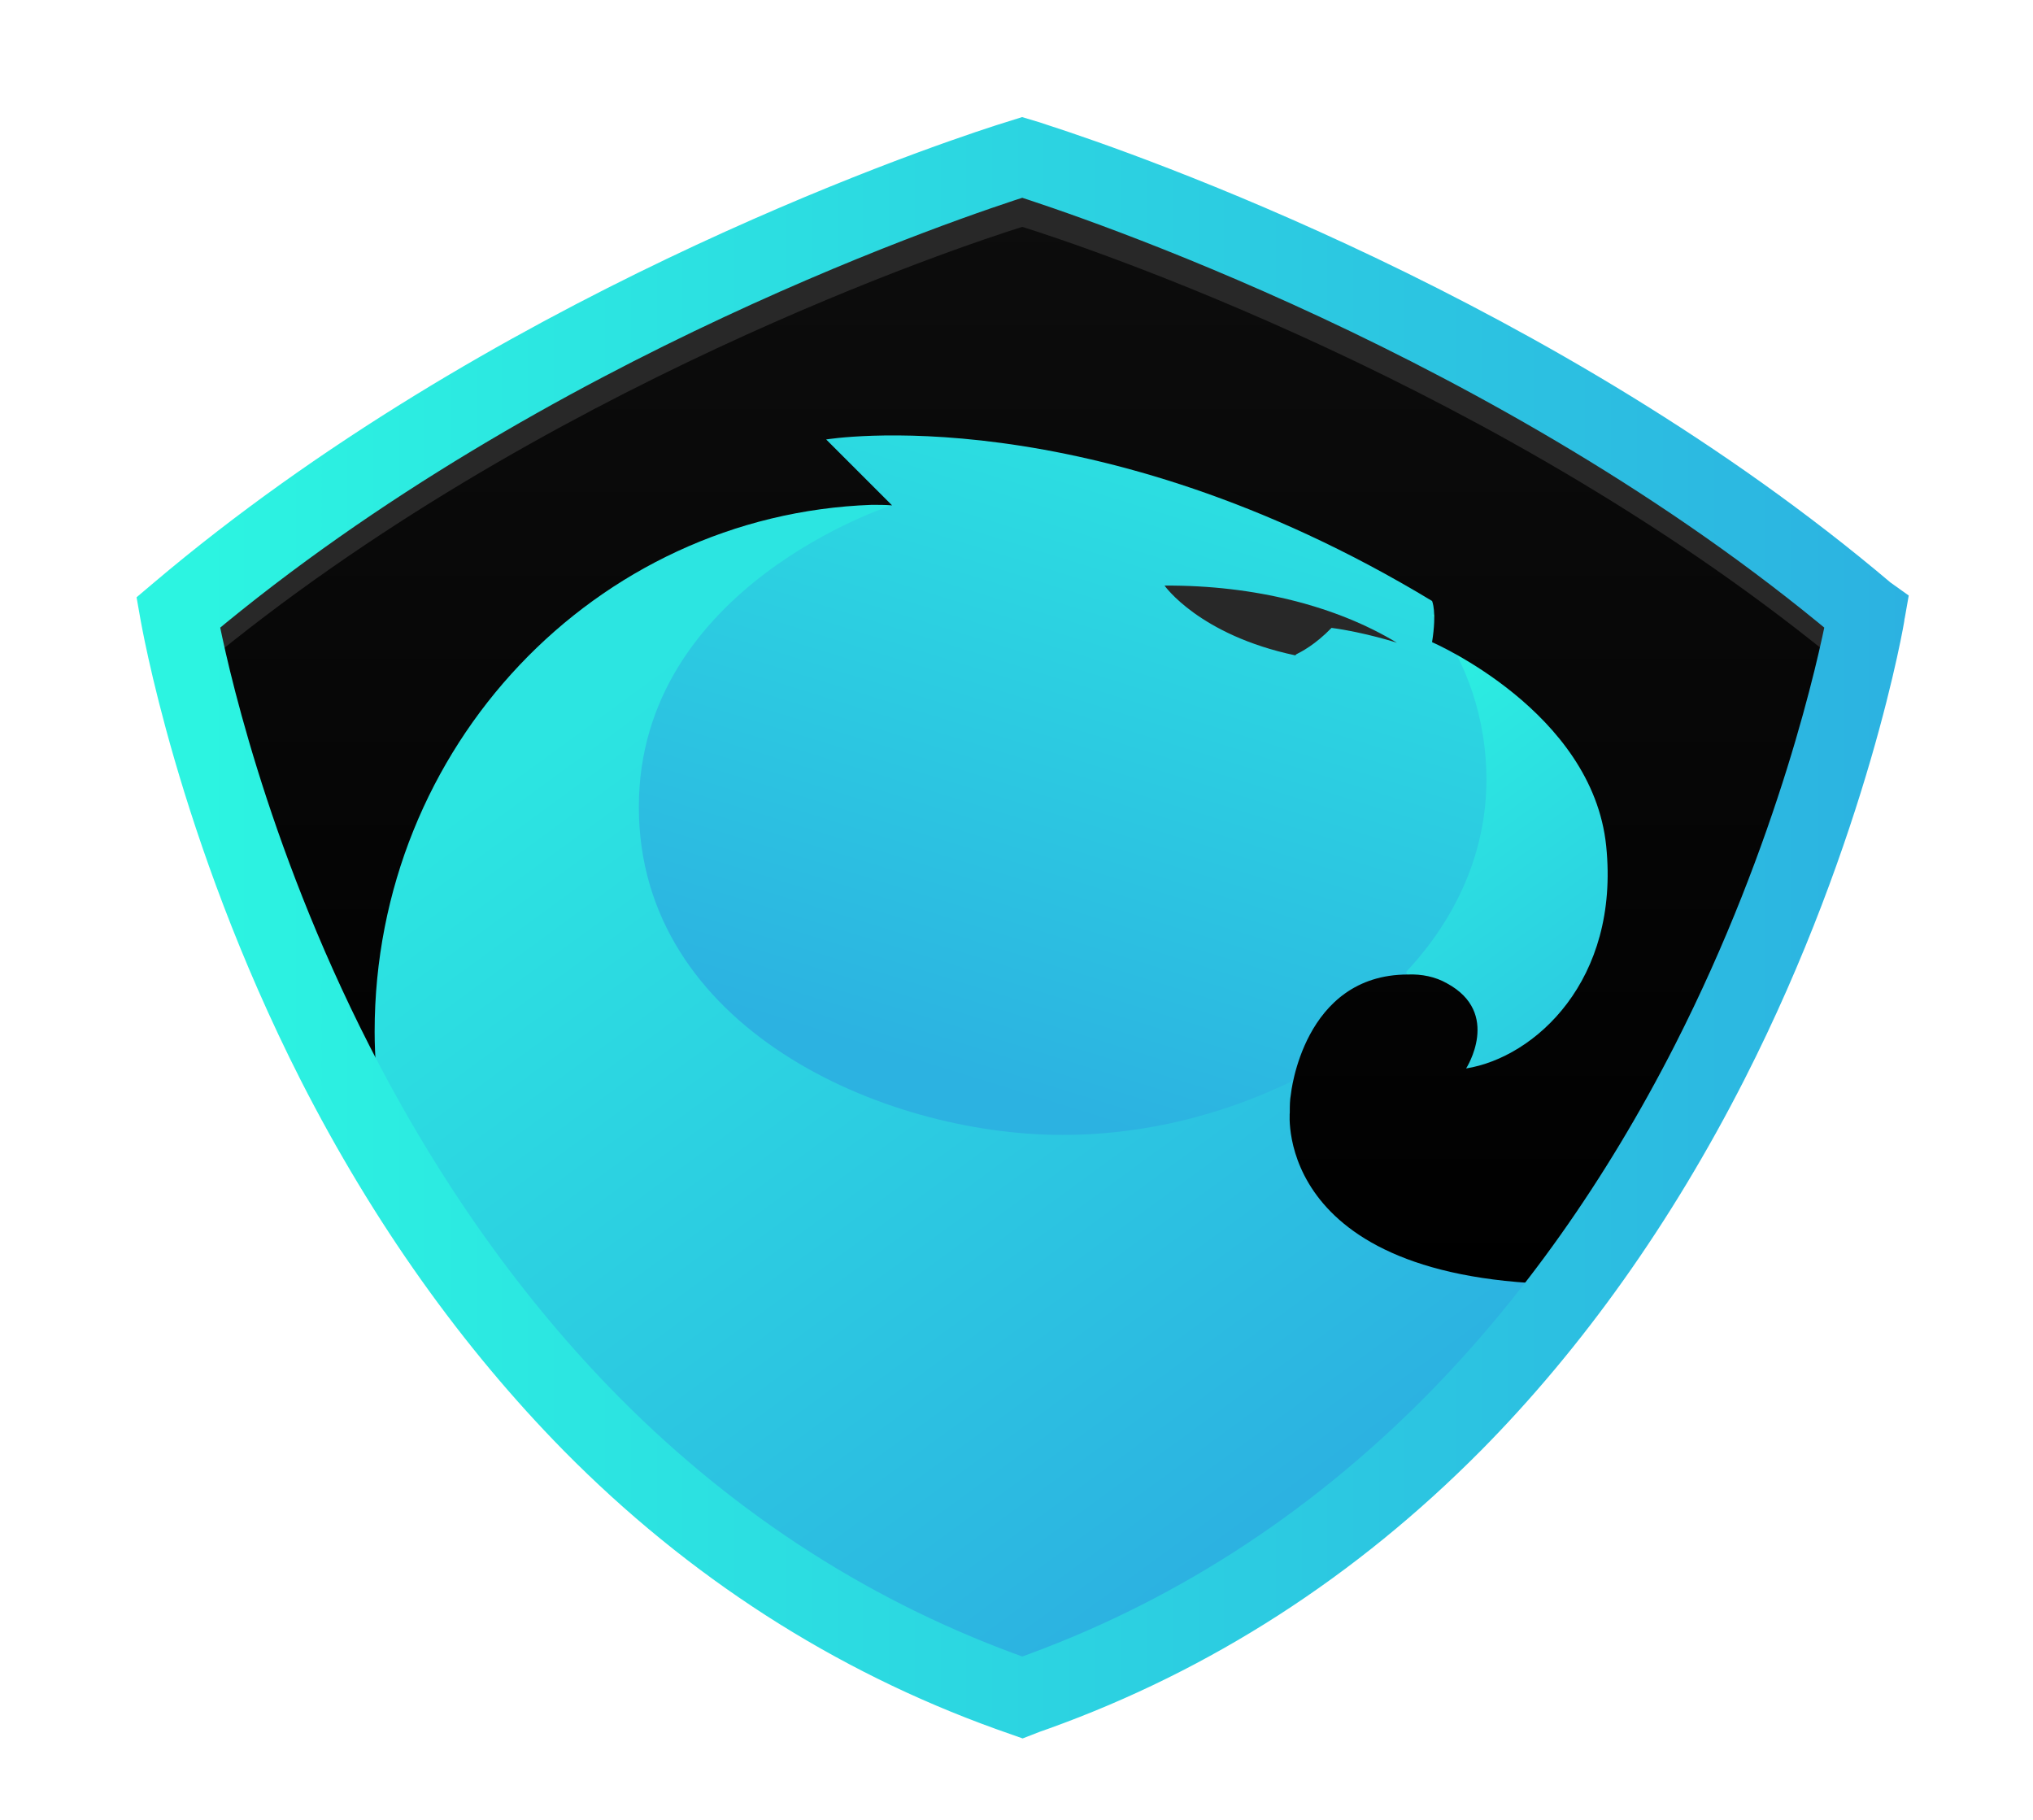 <svg xmlns="http://www.w3.org/2000/svg" xmlns:xlink="http://www.w3.org/1999/xlink" id="Capa_1" x="0" y="0" version="1.1" viewBox="0 0 370.1 331.3" style="enable-background:new 0 0 370.1 331.3" xml:space="preserve"><style type="text/css">.st0{fill:url(#SVGID_1_)}.st1{fill:url(#SVGID_2_)}.st2{fill:url(#SVGID_3_)}.st3{fill:#20201e}.st4{fill:url(#SVGID_4_)}.st5{fill:#353534}.st6{fill:#282828}.st7{fill:url(#SVGID_5_);stroke:url(#SVGID_6_);stroke-width:8;stroke-miterlimit:10}</style><g><linearGradient id="SVGID_1_" x1="1981.964" x2="2163.297" y1="2444.496" y2="2444.496" gradientTransform="matrix(-0.296 0.955 -0.955 -0.296 3154.684 -1144.093)" gradientUnits="userSpaceOnUse"><stop offset=".039" style="stop-color:#2cf4e1"/><stop offset="1" style="stop-color:#2cb2e1"/></linearGradient><circle cx="197" cy="139.1" r="90.7" class="st0"/><linearGradient id="SVGID_2_" x1="244.602" x2="324.336" y1="113.132" y2="222.118" gradientUnits="userSpaceOnUse"><stop offset=".039" style="stop-color:#2cf4e1"/><stop offset="1" style="stop-color:#2cb2e1"/></linearGradient><path d="M260.7,111.9c6.5,8.8,9.9,19.2,9.9,30c0,13.1-5.4,25.2-14.6,35l5.6,20.9h17l17.9-20.3l4.8-29.7l1-17.7 l-17.7-20L260.7,111.9z" class="st1"/><g><linearGradient id="SVGID_3_" x1="111.456" x2="224.122" y1="126.742" y2="280.742" gradientUnits="userSpaceOnUse"><stop offset="0" style="stop-color:#2ce5e1"/><stop offset="1" style="stop-color:#2cb2e1"/></linearGradient><path d="M63.7,200.2l3.1,12.3c0,0,36.6,75.1,119,103c0,0,77.2-32,110.5-86.3l-48.2-40.1c0,0-22,17.5-54.7,17.5 c-32.7,0-77.1-19.5-77.1-59.7c0-40.2,46-54.9,46-54.9l-19.6-4.8H92.6l-31.8,76.6L63.7,200.2z" class="st2"/></g><path d="M305.4,228.1" class="st3"/><linearGradient id="SVGID_4_" x1="186.474" x2="186.474" y1="233.727" y2="36.5" gradientUnits="userSpaceOnUse"><stop offset="0" style="stop-color:#000"/><stop offset="1" style="stop-color:#0d0d0d"/></linearGradient><path d="M340.6,119.5c-1.4-1.4-42-44.4-153.3-82.7l-0.7-0.3c-107.8,37-154.2,83-154.2,83c4.2,24.5,14.8,51.8,24.4,73 c0.8,1.8,13.6,24.4,23.1,36.7c-5.6-12.3-11.7-23-11.7-41.4c0-51.9,40.2-94.1,90.5-95.9c1.2,0,2.5,0,3.7,0.1l-12-12 c0,0,48.3-8.1,110.3,29.4c0,0,0.9,1.9,0,7.5c0,0,29.2,12.6,31.7,37.1s-13,38.5-25.5,40.5c0,0,6.5-10.1-3.5-15.5 c-2.1-1.2-4.6-1.7-7.1-1.6v0c-19.1,0-21.3,21.8-21.3,21.8c-0.2,1.1-0.2,2.2-0.2,3.3c0,0-3.2,31.9,53.6,31.3 c0,0,28.8-32.6,36.4-61.9c2.8-10.8,4.8-18.9,6.1-24.9c3.2-8.5,6.3-17.3,9.3-26.4L340.6,119.5z" class="st4"/><path d="M236.6,116" class="st5"/><path d="M236,119.1c0.8-0.4,3.4-1.7,6.4-4.8c6,0.8,11.9,2.7,11.9,2.7c-10.9-6.6-25.8-10.5-42.3-10.4 c0,0,6.3,9,23.8,12.7C235.8,119.3,235.9,119.2,236,119.1z" class="st6"/><g><path d="M186.1,41.3c10.6,3.3,87.6,28.9,149.2,79.8l6.9-2l-0.5-0.4c-60.2-51-136.3-77.5-152.1-82.6l-1.5-0.5l-2-0.6 l-3.5,1.1c-15.8,5.1-91.9,31.6-152.1,82.6l-0.7,0.6l6.7,2.2C98.1,70.3,175.5,44.6,186.1,41.3z" class="st6"/></g><linearGradient id="SVGID_5_" x1="186.057" x2="186.057" y1="248.796" y2="-16.973" gradientUnits="userSpaceOnUse"><stop offset=".039" style="stop-color:#2cf4e1"/><stop offset="1" style="stop-color:#2cb2e1"/></linearGradient><linearGradient id="SVGID_6_" x1="24.841" x2="347.273" y1="168.862" y2="168.862" gradientUnits="userSpaceOnUse"><stop offset=".039" style="stop-color:#2cf4e1"/><stop offset="1" style="stop-color:#2cb2e1"/></linearGradient><path d="M341.7,109.2c-60.2-51-136.3-77.5-152.1-82.6l-1.5-0.5l-2-0.6l-3.5,1.1c-15.8,5.1-91.9,31.6-152.1,82.6 l-1.3,1.1l0.3,1.7c0.1,0.4,6.6,39.1,28.8,82.8c13.1,25.7,29,48,47.2,66.5c22.3,22.6,48.3,39.3,77.2,49.7l1.7,0.6l1.7,0.6l1.8-0.7 l1.7-0.6c28.9-10.4,54.8-27.1,77.2-49.7c18.2-18.4,34.1-40.8,47.2-66.5c22.2-43.6,28.8-82.4,28.8-82.8l0.3-1.7L341.7,109.2z M308.5,192c-12.8,25.1-28.3,47-46.1,65c-22.1,22.3-47.7,38.7-76.3,48.8c-28.6-10.1-54.2-26.4-76.3-48.7 c-17.8-18-33.3-39.8-46.1-64.9c-19.3-37.8-26.5-71.7-28-79.5C97.4,61,175.4,35.2,186.1,31.8c10.6,3.4,88.7,29.2,150.4,80.9 C335,120.4,327.7,154.3,308.5,192z" class="st7"/></g></svg>